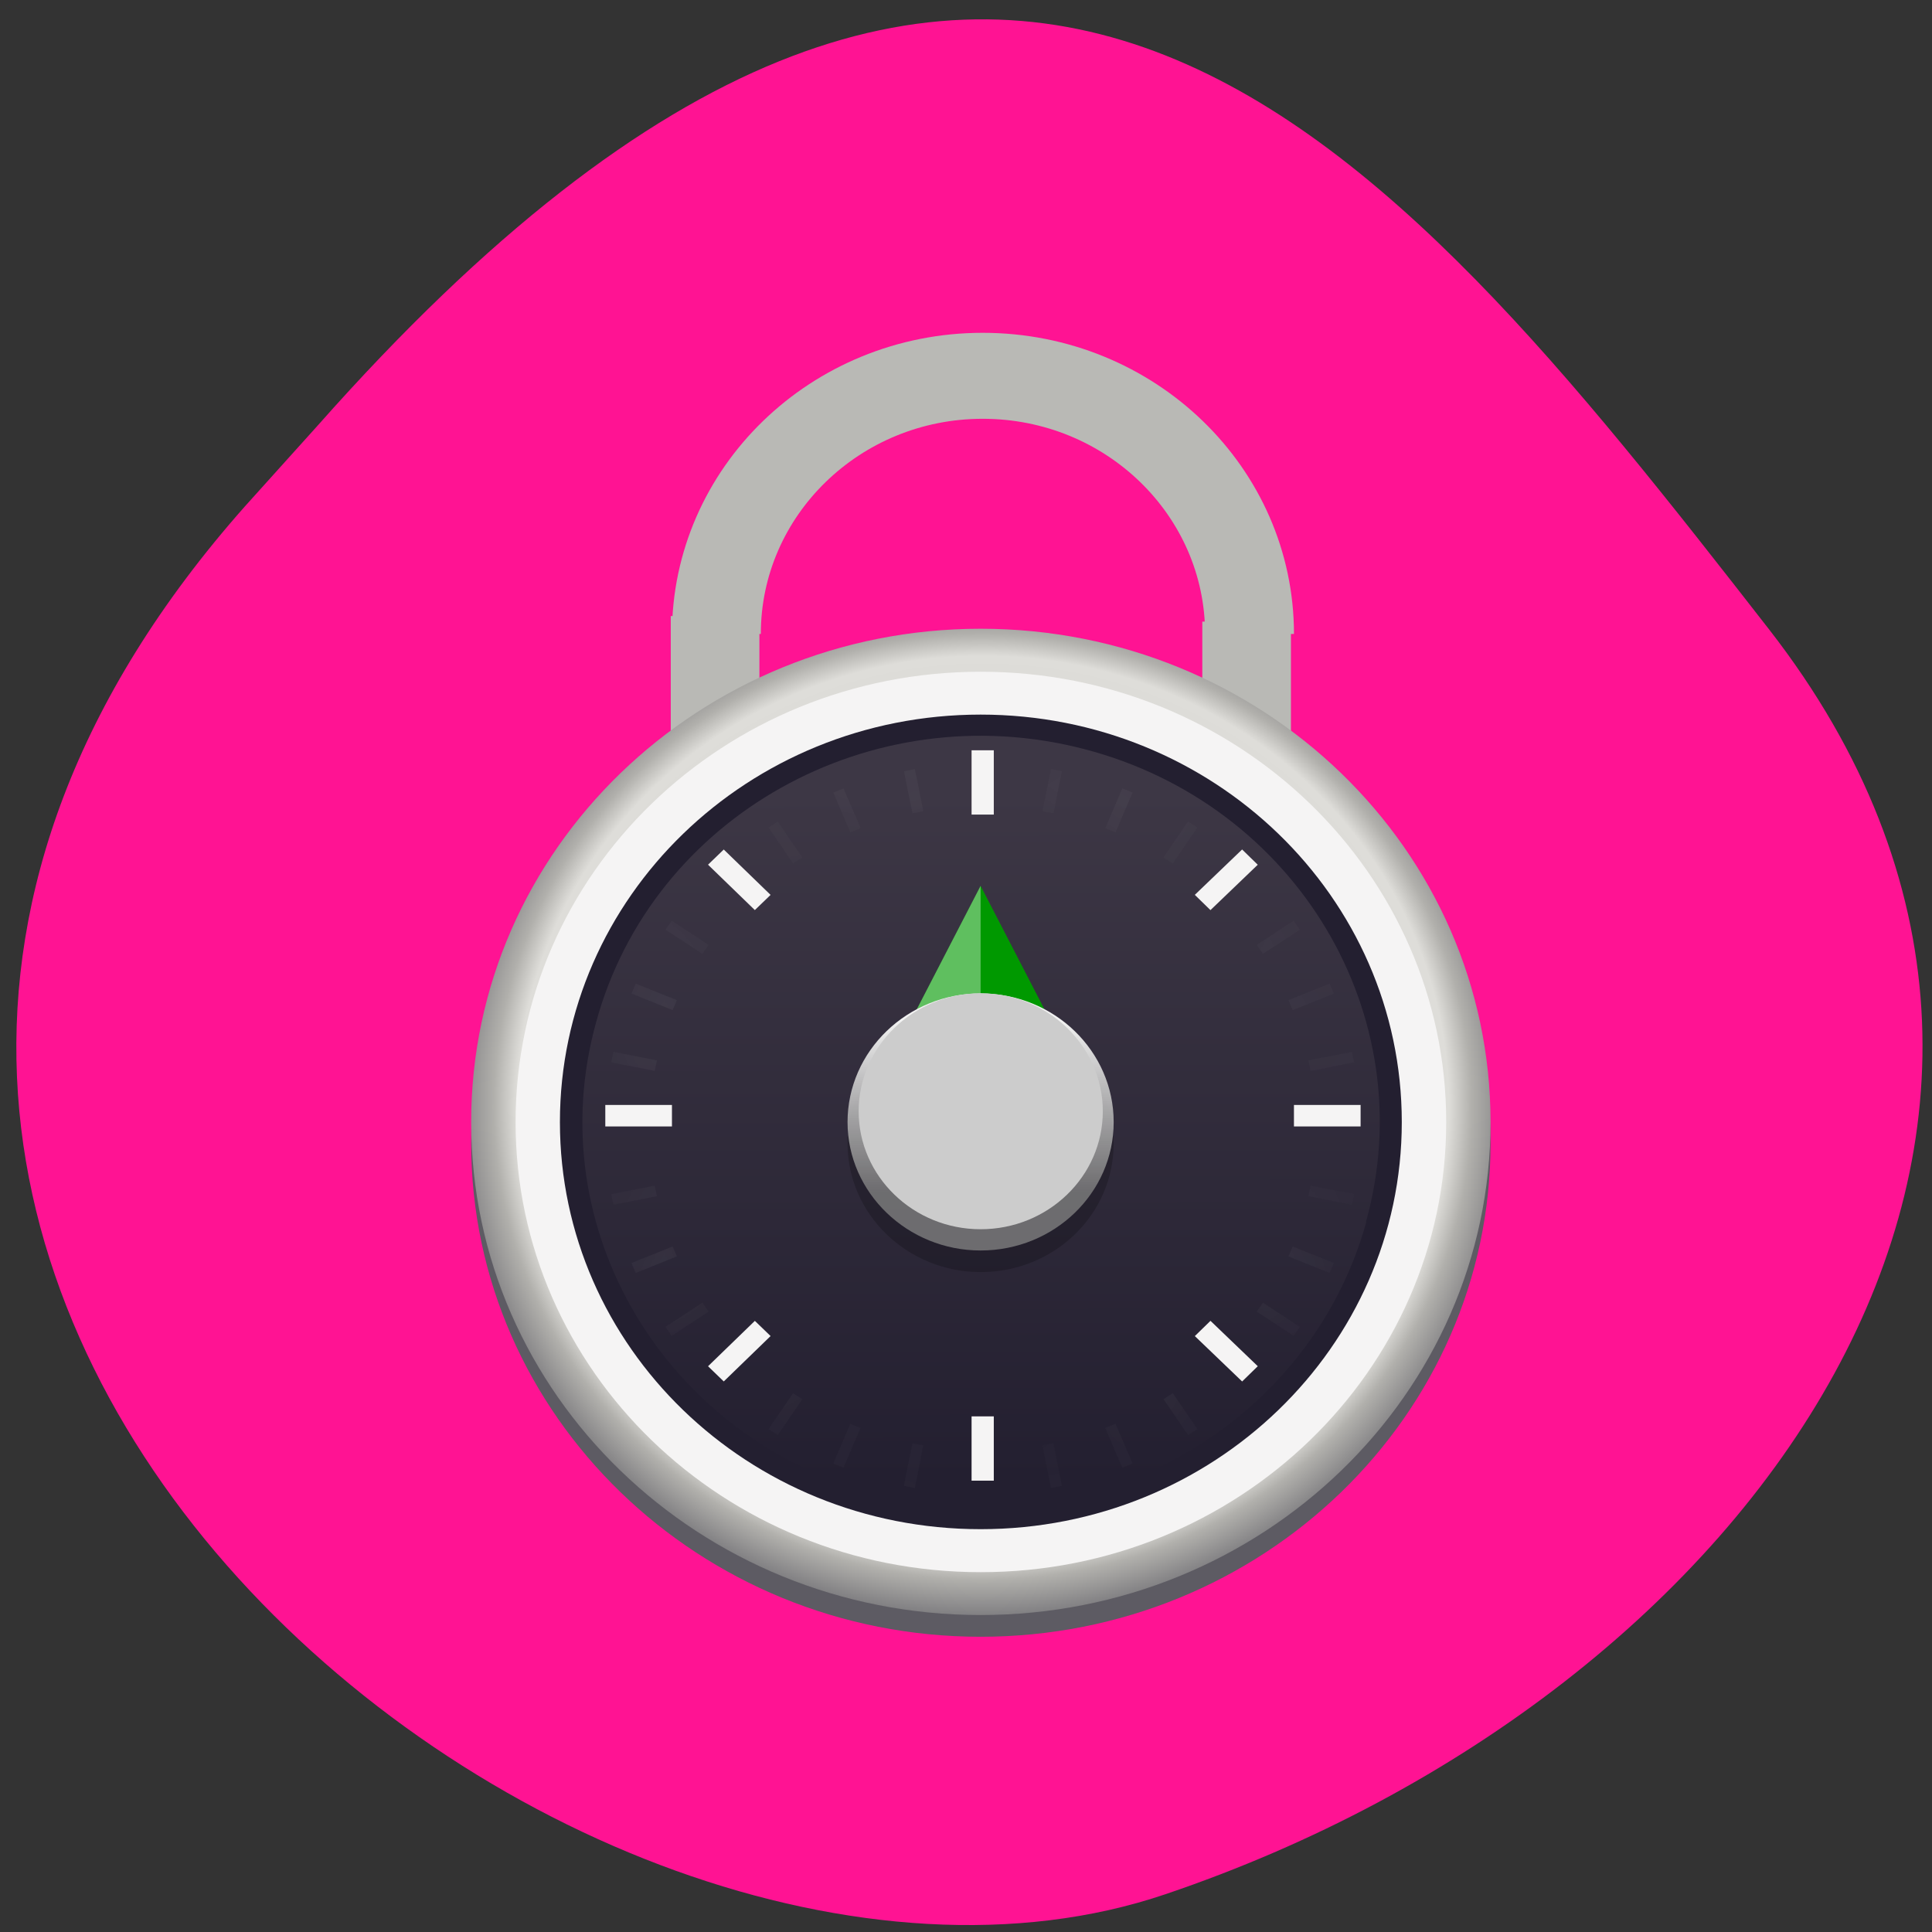 <svg xmlns="http://www.w3.org/2000/svg" xmlns:xlink="http://www.w3.org/1999/xlink" viewBox="0 0 16 16"><rect x="0" y="0" width="16" height="16" fill="#333333" stroke="none"/><defs><g id="5" clip-path="url(#4)"><path d="m 57.39 283.37 l 0.766 -3.96" transform="matrix(0.092 0 0 0.089 2.251 -12.906)" fill="none" stroke="#c8c7c6"/><path d="m 69.867 220.59 l 0.766 -3.916" transform="matrix(0.092 0 0 0.089 2.251 -12.906)" fill="none" stroke="#c8c7c6"/><path d="m 97.33 256.62 l -3.917 -0.792" transform="matrix(0.092 0 0 0.089 2.251 -12.906)" fill="none" stroke="#c8c7c6"/><path d="m 34.568 244.17 l -3.917 -0.792" transform="matrix(0.092 0 0 0.089 2.251 -12.906)" fill="none" stroke="#c8c7c6"/><path d="m 35.718 268.89 l 3.321 -2.244" transform="matrix(0.092 0 0 0.089 2.251 -12.906)" fill="none" stroke="#c8c7c6"/><path d="m 88.94 233.35 l 3.321 -2.244" transform="matrix(0.092 0 0 0.089 2.251 -12.906)" fill="none" stroke="#c8c7c6"/><path d="m 82.9 278.27 l -2.214 -3.344" transform="matrix(0.092 0 0 0.089 2.251 -12.906)" fill="none" stroke="#c8c7c6"/><path d="m 47.34 225.08 l -2.214 -3.344" transform="matrix(0.092 0 0 0.089 2.251 -12.906)" fill="none" stroke="#c8c7c6"/><path d="m 51 281.39 l 1.533 -3.696" transform="matrix(0.092 0 0 0.089 2.251 -12.906)" fill="none" stroke="#c8c7c6"/><path d="m 75.49 222.26 l 1.533 -3.696" transform="matrix(0.092 0 0 0.089 2.251 -12.906)" fill="none" stroke="#c8c7c6"/><path d="m 95.41 263 l -3.704 -1.54" transform="matrix(0.092 0 0 0.089 2.251 -12.906)" fill="none" stroke="#c8c7c6"/><path d="m 36.27 238.54 l -3.704 -1.54" transform="matrix(0.092 0 0 0.089 2.251 -12.906)" fill="none" stroke="#c8c7c6"/><path d="m 32.567 263 l 3.704 -1.54" transform="matrix(0.092 0 0 0.089 2.251 -12.906)" fill="none" stroke="#c8c7c6"/><path d="m 91.71 238.54 l 3.704 -1.54" transform="matrix(0.092 0 0 0.089 2.251 -12.906)" fill="none" stroke="#c8c7c6"/><path d="m 77.02 281.39 l -1.533 -3.696" transform="matrix(0.092 0 0 0.089 2.251 -12.906)" fill="none" stroke="#c8c7c6"/><path d="m 52.54 222.26 l -1.533 -3.696" transform="matrix(0.092 0 0 0.089 2.251 -12.906)" fill="none" stroke="#c8c7c6"/><path d="m 45.13 278.27 l 2.214 -3.344" transform="matrix(0.092 0 0 0.089 2.251 -12.906)" fill="none" stroke="#c8c7c6"/><path d="m 80.68 225.08 l 2.214 -3.344" transform="matrix(0.092 0 0 0.089 2.251 -12.906)" fill="none" stroke="#c8c7c6"/><path d="m 92.26 268.89 l -3.321 -2.244" transform="matrix(0.092 0 0 0.089 2.251 -12.906)" fill="none" stroke="#c8c7c6"/><path d="m 39.04 233.35 l -3.321 -2.244" transform="matrix(0.092 0 0 0.089 2.251 -12.906)" fill="none" stroke="#c8c7c6"/><path d="m 30.651 256.62 l 3.917 -0.792" transform="matrix(0.092 0 0 0.089 2.251 -12.906)" fill="none" stroke="#c8c7c6"/><path d="m 93.41 244.17 l 3.917 -0.792" transform="matrix(0.092 0 0 0.089 2.251 -12.906)" fill="none" stroke="#c8c7c6"/><path d="m 70.63 283.37 l -0.766 -3.96" transform="matrix(0.092 0 0 0.089 2.251 -12.906)" fill="none" stroke="#c8c7c6"/><path d="m 58.16 220.59 l -0.766 -3.916" transform="matrix(0.092 0 0 0.089 2.251 -12.906)" fill="none" stroke="#c8c7c6"/></g><g id="8" clip-path="url(#7)"><path d="m 9.957 5.148 h 0.734 v 1.48 h -0.734" fill="#b9b9b5"/><path d="m 5.555 5.102 h 0.734 v 1.48 h -0.734" fill="#b9b9b5"/><path d="m 12.344 9.469 c 0 2.254 -1.891 4.086 -4.223 4.086 c -2.328 0 -4.219 -1.832 -4.219 -4.086 c 0 -2.254 1.891 -4.086 4.219 -4.086 c 2.332 0 4.223 1.832 4.223 4.086" fill="#5d5b63"/><path d="m 12.344 9.293 c 0 2.254 -1.891 4.082 -4.223 4.082 c -2.328 0 -4.219 -1.828 -4.219 -4.082 c 0 -2.258 1.891 -4.086 4.219 -4.086 c 2.332 0 4.223 1.828 4.223 4.086" fill="url(#0)"/><path d="m 11.977 9.293 c 0 2.059 -1.727 3.727 -3.855 3.727 c -2.129 0 -3.852 -1.668 -3.852 -3.727 c 0 -2.062 1.723 -3.73 3.852 -3.73 c 2.129 0 3.855 1.668 3.855 3.73" fill="#f5f4f4"/><path d="m 8.121 12.664 c -1.926 0 -3.484 -1.508 -3.484 -3.371 c 0 -1.867 1.559 -3.375 3.484 -3.375 c 1.926 0 3.488 1.508 3.488 3.375 c 0 1.863 -1.563 3.371 -3.488 3.371" fill="#231f30"/><path d="m 11.313 10.117 c 0.473 -1.703 -0.574 -3.457 -2.336 -3.914 c -1.762 -0.457 -3.574 0.555 -4.04 2.262 c -0.473 1.703 0.57 3.457 2.332 3.914 c 1.762 0.457 3.574 -0.555 4.047 -2.262" fill="url(#1)"/><path d="m 8.121 7.336 l -0.551 1.066 h 1.102" fill="#090" fill-rule="evenodd"/><path d="m 8.121 7.336 l -0.551 1.066 h 0.551" fill="#fff" fill-rule="evenodd" fill-opacity="0.373"/><path d="m 9.223 9.469 c 0 0.59 -0.492 1.066 -1.102 1.066 c -0.605 0 -1.102 -0.477 -1.102 -1.066 c 0 -0.59 0.496 -1.066 1.102 -1.066 c 0.609 0 1.102 0.477 1.102 1.066" fill-opacity="0.2"/><path d="m 9.223 9.293 c 0 0.586 -0.492 1.063 -1.102 1.063 c -0.605 0 -1.102 -0.477 -1.102 -1.063 c 0 -0.59 0.496 -1.066 1.102 -1.066 c 0.609 0 1.102 0.477 1.102 1.066" fill="url(#2)"/><path d="m 9.133 9.203 c 0 -0.539 -0.453 -0.977 -1.012 -0.977 c -0.555 0 -1.01 0.438 -1.01 0.977 c 0 0.539 0.453 0.977 1.01 0.977 c 0.559 0 1.012 -0.438 1.012 -0.977" fill="#ccc"/><path d="m 63.991 216.02 v 5.983" transform="matrix(0.092 0 0 -0.089 2.251 31.488)" fill="none" stroke="#f5f4f4" stroke-width="2"/><path d="m 63.991 278 v 5.983" transform="matrix(0.092 0 0 -0.089 2.251 31.488)" fill="none" stroke="#f5f4f4" stroke-width="2"/><path d="m 98.01 249.98 h -6" transform="matrix(0.092 0 0 -0.089 2.251 31.488)" fill="none" stroke="#f5f4f4" stroke-width="2"/><path d="m 36.02 249.98 h -6" transform="matrix(0.092 0 0 -0.089 2.251 31.488)" fill="none" stroke="#f5f4f4" stroke-width="2"/><path d="m 39.976 225.96 l 4.215 4.223" transform="matrix(0.092 0 0 -0.089 2.251 31.488)" fill="none" stroke="#f5f4f4" stroke-width="2"/><path d="m 83.79 269.82 l 4.258 4.223" transform="matrix(0.092 0 0 -0.089 2.251 31.488)" fill="none" stroke="#f5f4f4" stroke-width="2"/><path d="m 88.05 225.96 l -4.258 4.223" transform="matrix(0.092 0 0 -0.089 2.251 31.488)" fill="none" stroke="#f5f4f4" stroke-width="2"/><path d="m 44.19 269.82 l -4.215 4.223" transform="matrix(0.092 0 0 -0.089 2.251 31.488)" fill="none" stroke="#f5f4f4" stroke-width="2"/><use xlink:href="#5" mask="url(#6)"/><path d="m 40.02 204 c 0 -13.242 10.73 -24.02 23.972 -24.02 c 13.285 0 24.02 10.779 24.02 24.02" transform="matrix(0.092 0 0 0.089 2.251 -12.906)" fill="none" stroke="#b9b9b5" stroke-linejoin="round" stroke-width="8"/></g><clipPath id="7"><path d="M 0,0 H16 V16 H0 z"/></clipPath><clipPath id="4"><path d="M 0,0 H16 V16 H0 z"/></clipPath><filter id="3" filterUnits="objectBoundingBox" x="0" y="0" width="16" height="16"><feColorMatrix type="matrix" in="SourceGraphic" values="0 0 0 0 1 0 0 0 0 1 0 0 0 0 1 0 0 0 1 0"/></filter><linearGradient id="2" gradientUnits="userSpaceOnUse" y1="240" x2="0" y2="256" gradientTransform="matrix(0.092 0 0 0.089 2.251 -12.906)"><stop stop-color="#f2f2f2"/><stop offset="1" stop-color="#7f7f7f" stop-opacity="0.8"/></linearGradient><linearGradient id="1" gradientUnits="userSpaceOnUse" x1="-131.25" y1="188.45" x2="-147.81" y2="250.27" gradientTransform="matrix(0.089 0.023 0.024 -0.086 16.01 31.488)"><stop stop-color="#231f30"/><stop offset="1" stop-color="#3d3745"/></linearGradient><mask id="6"><g filter="url(#3)"><use xlink:href="#5"/></g></mask><radialGradient id="0" gradientUnits="userSpaceOnUse" cx="64" cy="248" r="48" gradientTransform="matrix(0.092 0 0 0.089 2.251 -12.906)"><stop stop-color="#c0bfbb"/><stop offset="0.874" stop-color="#deddd9"/><stop offset="0.917" stop-color="#b1b0ac"/><stop offset="1" stop-color="#77767a"/></radialGradient></defs><path d="m 2.027 4.195 c -5.66 6.391 2.719 13.156 7.625 11.492 c 4.906 -1.66 8.203 -6.355 5 -10.473 c -3.207 -4.117 -6.355 -8.09 -12.02 -1.691" fill="#ff1393"/><use xlink:href="#8"/></svg>
